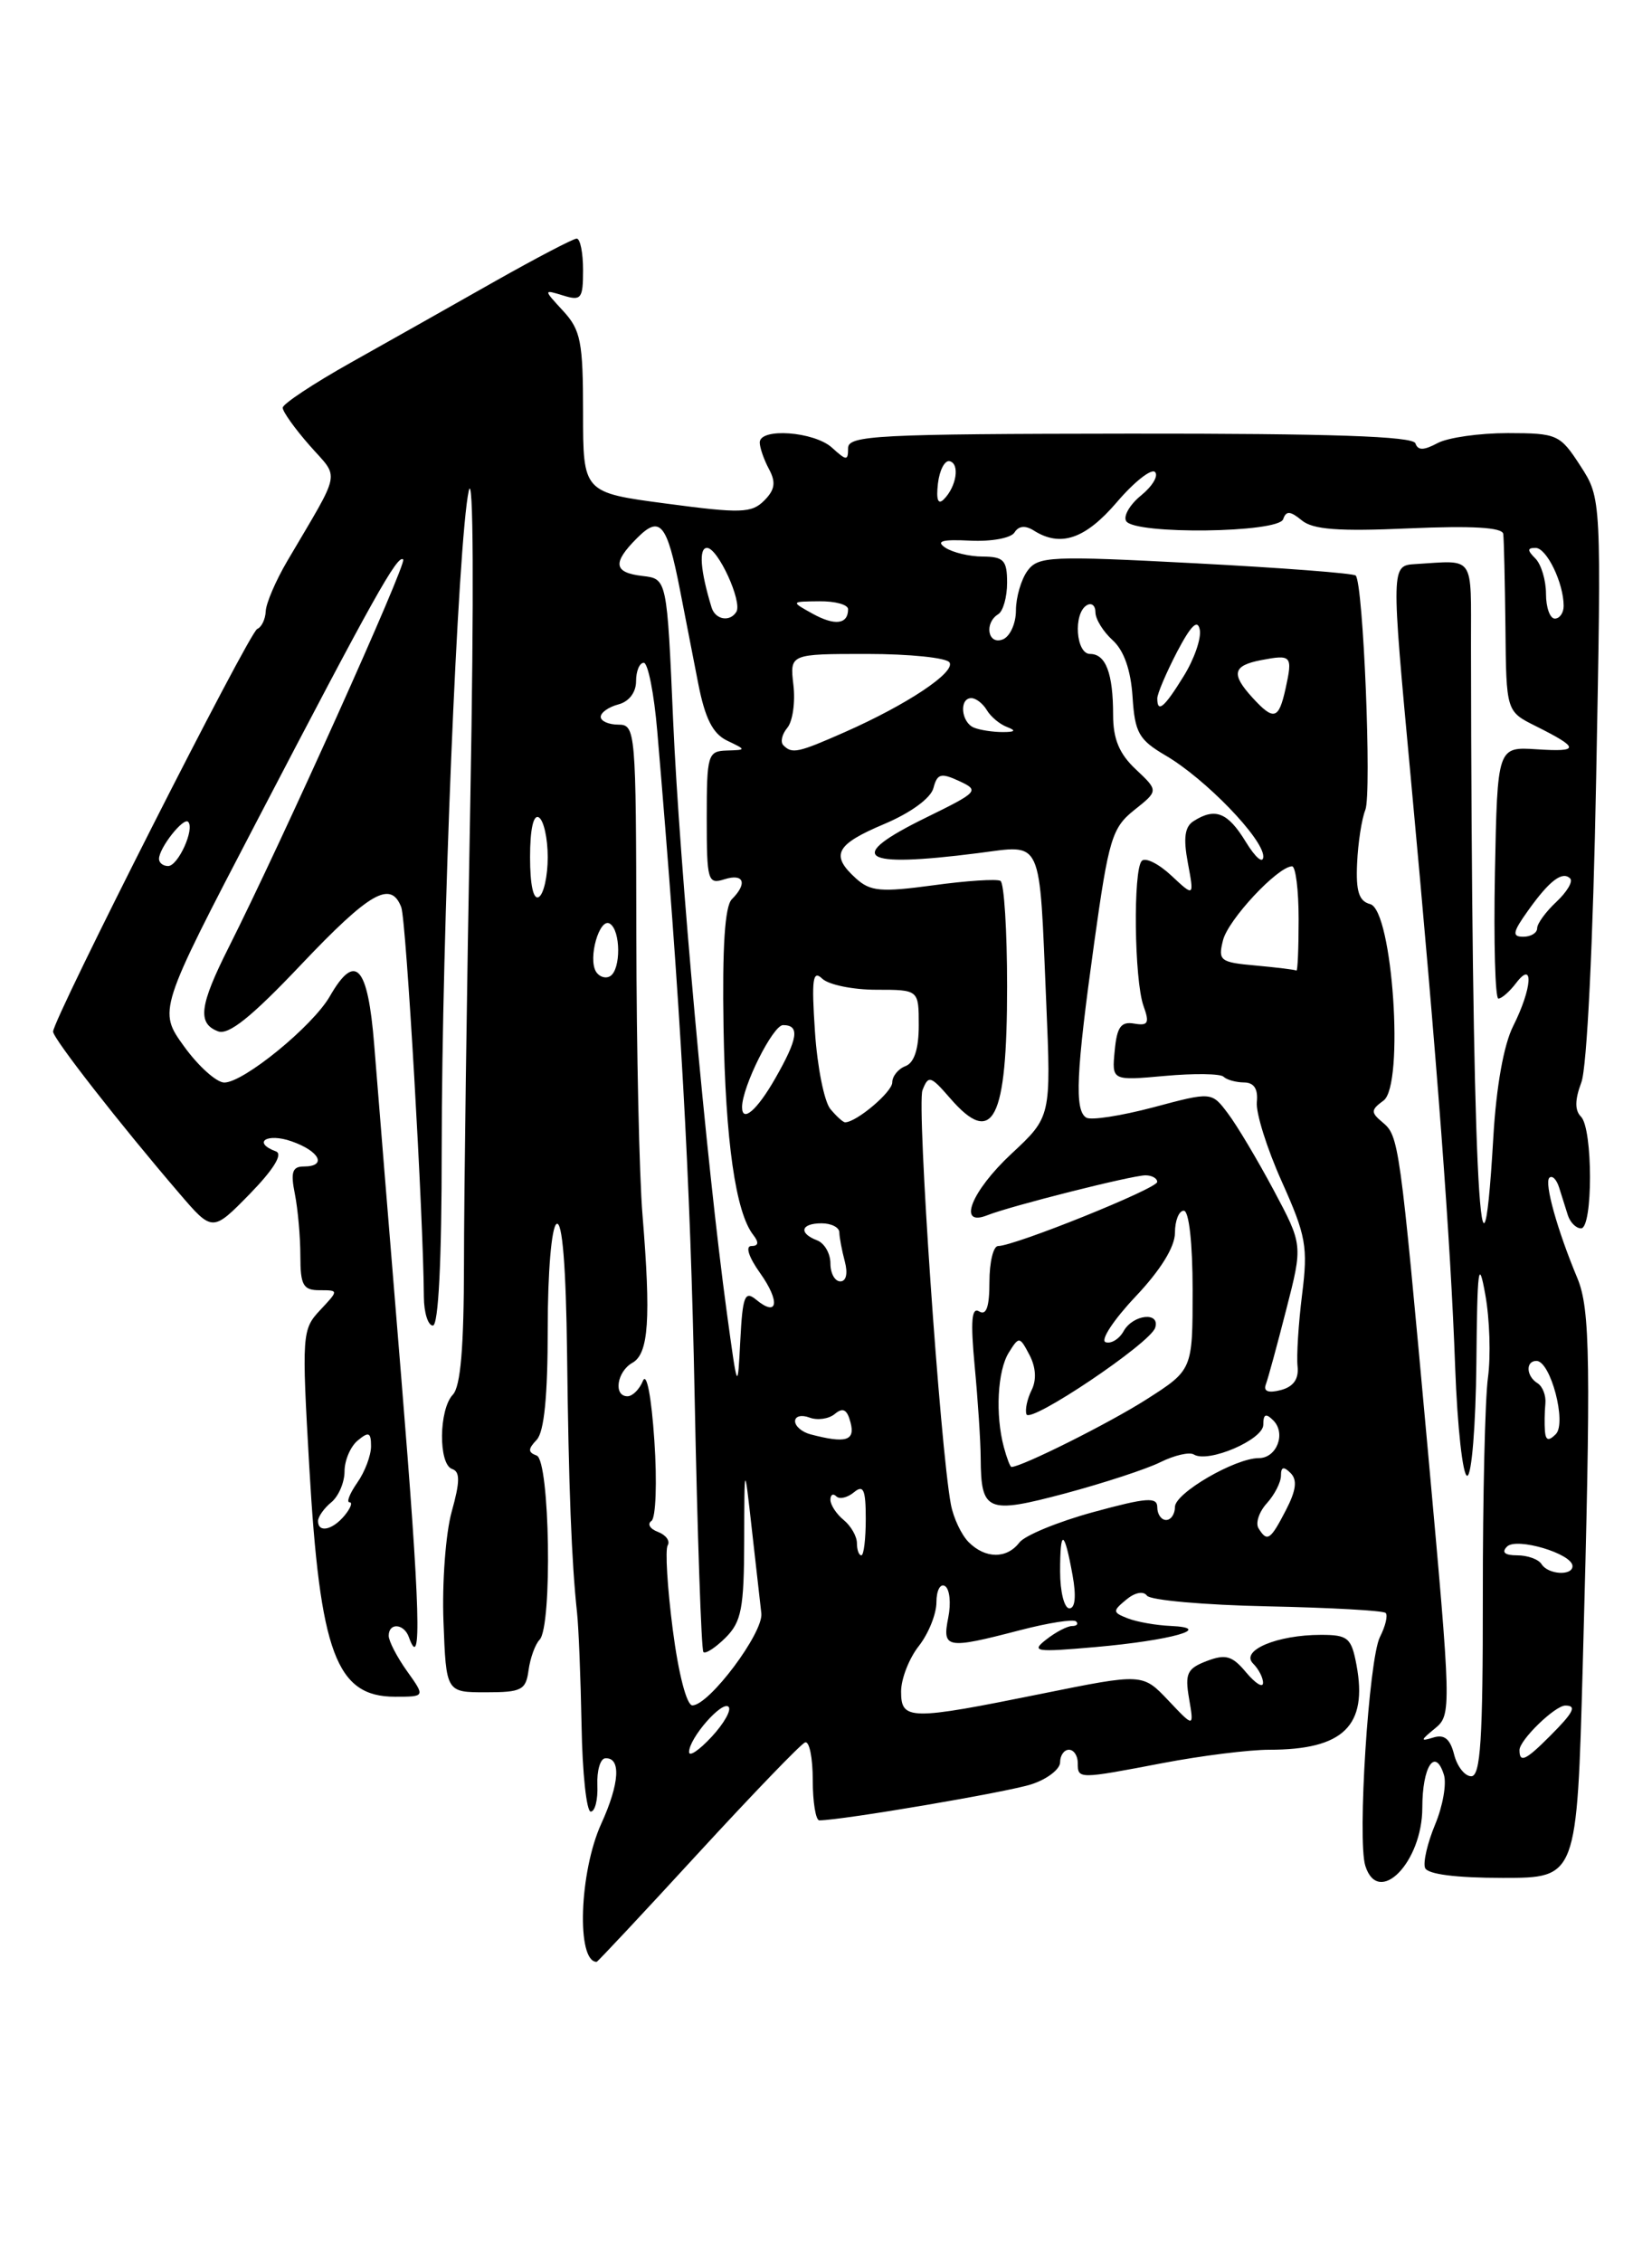 <?xml version="1.0" encoding="UTF-8" standalone="no"?>
<!DOCTYPE svg PUBLIC "-//W3C//DTD SVG 1.1//EN" "http://www.w3.org/Graphics/SVG/1.1/DTD/svg11.dtd" >
<svg xmlns="http://www.w3.org/2000/svg" xmlns:xlink="http://www.w3.org/1999/xlink" version="1.1" viewBox="0 0 187 256">
 <g >
 <path fill="currentColor"
d=" M 79.00 209.75 C 85.20 203.01 90.65 197.35 91.13 197.17 C 91.61 196.98 92.00 198.90 92.00 201.42 C 92.00 203.94 92.34 206.00 92.75 205.99 C 95.37 205.97 114.07 202.79 116.75 201.91 C 118.54 201.33 120.00 200.20 120.00 199.42 C 120.00 198.64 120.45 198.00 121.00 198.00 C 121.55 198.00 122.00 198.68 122.00 199.50 C 122.00 201.34 122.03 201.34 131.66 199.50 C 135.97 198.68 141.38 198.00 143.68 198.00 C 152.06 198.00 154.84 195.30 153.55 188.41 C 152.97 185.33 152.59 185.00 149.52 185.00 C 144.56 185.00 140.37 186.77 141.84 188.24 C 142.48 188.88 142.99 189.87 142.97 190.45 C 142.95 191.03 142.09 190.48 141.05 189.24 C 139.48 187.36 138.74 187.15 136.60 187.96 C 134.38 188.81 134.11 189.37 134.60 192.22 C 135.16 195.50 135.16 195.50 132.25 192.42 C 129.34 189.35 129.34 189.35 117.92 191.66 C 102.95 194.69 102.00 194.68 102.00 191.41 C 102.00 189.98 102.90 187.67 104.00 186.27 C 105.10 184.87 106.00 182.64 106.00 181.31 C 106.00 179.97 106.44 179.15 106.97 179.48 C 107.50 179.81 107.67 181.41 107.34 183.04 C 106.64 186.55 107.13 186.64 115.43 184.48 C 118.65 183.64 121.52 183.19 121.81 183.48 C 122.10 183.76 121.89 184.00 121.36 184.00 C 120.82 184.00 119.51 184.68 118.44 185.52 C 116.67 186.90 117.17 186.98 124.00 186.38 C 132.54 185.63 137.56 184.22 132.50 183.99 C 130.85 183.92 128.67 183.53 127.65 183.13 C 125.94 182.46 125.92 182.31 127.48 181.02 C 128.46 180.20 129.43 180.01 129.83 180.56 C 130.20 181.08 136.32 181.62 143.43 181.77 C 150.55 181.92 156.59 182.25 156.85 182.52 C 157.12 182.79 156.83 184.01 156.20 185.25 C 154.94 187.76 153.63 208.25 154.55 211.14 C 156.03 215.81 161.00 210.73 161.00 204.56 C 161.00 199.89 162.45 197.68 163.44 200.82 C 163.77 201.84 163.32 204.38 162.45 206.46 C 161.59 208.53 161.07 210.74 161.31 211.37 C 161.59 212.09 164.80 212.50 170.12 212.50 C 178.50 212.50 178.50 212.50 179.16 188.50 C 180.10 154.08 180.02 148.16 178.55 144.63 C 176.28 139.20 174.79 133.87 175.38 133.28 C 175.70 132.97 176.19 133.45 176.48 134.36 C 176.76 135.26 177.21 136.68 177.47 137.50 C 177.73 138.32 178.40 139.00 178.97 139.00 C 180.32 139.00 180.32 127.72 178.96 126.36 C 178.25 125.65 178.26 124.45 179.00 122.49 C 179.64 120.83 180.33 106.65 180.68 88.03 C 181.28 56.40 181.28 56.40 178.89 52.71 C 176.59 49.16 176.28 49.02 170.68 49.01 C 167.49 49.01 163.91 49.51 162.73 50.14 C 161.16 50.98 160.50 50.99 160.22 50.17 C 159.96 49.37 150.64 49.05 127.92 49.07 C 99.30 49.10 96.00 49.27 96.00 50.71 C 96.00 52.16 95.83 52.16 94.17 50.65 C 92.15 48.83 86.00 48.38 86.00 50.07 C 86.00 50.65 86.47 52.01 87.05 53.09 C 87.85 54.58 87.72 55.43 86.50 56.65 C 85.08 58.07 83.85 58.11 75.45 56.99 C 66.00 55.74 66.00 55.74 66.00 46.69 C 66.00 38.68 65.74 37.35 63.75 35.19 C 61.50 32.75 61.50 32.75 63.75 33.44 C 65.79 34.07 66.00 33.81 66.00 30.57 C 66.00 28.61 65.68 27.00 65.28 27.00 C 64.89 27.00 60.73 29.18 56.03 31.83 C 51.34 34.49 44.01 38.62 39.75 41.01 C 35.49 43.40 32.00 45.71 32.00 46.14 C 32.00 46.58 33.37 48.50 35.05 50.41 C 38.46 54.29 38.73 52.92 32.51 63.50 C 31.22 65.70 30.12 68.25 30.08 69.17 C 30.04 70.08 29.60 70.98 29.12 71.17 C 28.22 71.50 6.00 115.34 6.01 116.74 C 6.01 117.52 13.57 127.20 20.28 135.02 C 24.05 139.42 24.05 139.42 28.28 135.10 C 30.95 132.36 32.04 130.60 31.25 130.30 C 28.52 129.28 30.20 128.17 33.00 129.15 C 36.21 130.27 37.05 132.00 34.38 132.00 C 33.09 132.00 32.88 132.65 33.38 135.12 C 33.72 136.84 34.00 139.99 34.00 142.12 C 34.00 145.44 34.32 146.00 36.17 146.00 C 38.35 146.00 38.35 146.00 36.24 148.25 C 34.19 150.43 34.15 150.98 35.01 166.00 C 36.22 187.07 38.06 192.00 44.72 192.00 C 48.14 192.00 48.14 192.00 46.07 189.10 C 44.93 187.50 44.00 185.70 44.00 185.10 C 44.00 183.59 45.73 183.71 46.28 185.25 C 47.78 189.46 47.57 182.14 45.43 155.99 C 44.10 139.77 42.72 122.79 42.36 118.25 C 41.64 109.24 40.23 107.70 37.33 112.75 C 35.39 116.12 27.58 122.50 25.39 122.50 C 24.52 122.50 22.47 120.67 20.85 118.43 C 17.90 114.35 17.90 114.35 29.07 92.93 C 42.27 67.61 45.02 62.69 45.64 63.31 C 46.08 63.75 31.90 95.27 25.88 107.22 C 22.58 113.78 22.32 115.80 24.67 116.70 C 25.87 117.17 28.46 115.09 34.07 109.17 C 41.86 100.96 44.24 99.59 45.42 102.66 C 45.98 104.11 47.93 137.77 47.98 146.75 C 47.99 148.54 48.45 150.00 49.00 150.00 C 49.63 150.00 50.00 142.68 50.00 130.03 C 50.00 105.81 51.84 61.14 53.06 55.55 C 53.59 53.14 53.66 67.24 53.24 90.50 C 52.84 111.95 52.52 135.57 52.52 143.00 C 52.51 152.47 52.14 156.89 51.26 157.82 C 49.67 159.49 49.61 165.70 51.18 166.23 C 52.09 166.53 52.08 167.66 51.13 171.06 C 50.45 173.50 50.03 179.10 50.20 183.50 C 50.50 191.50 50.50 191.50 55.00 191.50 C 59.04 191.50 59.53 191.25 59.83 189.00 C 60.02 187.62 60.58 186.07 61.08 185.55 C 62.54 184.04 62.24 165.26 60.75 164.71 C 59.75 164.34 59.75 163.98 60.75 162.93 C 61.60 162.03 62.00 157.98 62.00 150.36 C 62.00 143.94 62.43 138.85 63.00 138.50 C 63.65 138.10 64.07 143.28 64.19 153.19 C 64.37 168.41 64.70 176.76 65.32 182.50 C 65.50 184.15 65.73 189.89 65.83 195.25 C 65.92 200.61 66.39 205.00 66.87 205.00 C 67.35 205.00 67.69 203.66 67.62 202.02 C 67.55 200.38 67.95 199.01 68.50 198.97 C 70.32 198.83 70.15 201.79 68.06 206.37 C 65.57 211.84 65.23 222.00 67.54 222.00 C 67.65 222.00 72.81 216.49 79.00 209.75 Z  M 164.60 198.54 C 164.15 196.77 163.49 196.23 162.24 196.62 C 160.75 197.08 160.78 196.94 162.42 195.60 C 164.32 194.05 164.30 193.58 161.64 164.26 C 158.42 128.95 158.36 128.55 156.46 126.97 C 155.16 125.88 155.17 125.59 156.61 124.54 C 158.99 122.80 157.64 102.98 155.10 102.31 C 153.83 101.98 153.47 100.87 153.62 97.69 C 153.72 95.38 154.14 92.67 154.55 91.65 C 155.29 89.79 154.32 65.98 153.46 65.13 C 153.21 64.87 145.04 64.25 135.30 63.74 C 118.86 62.88 117.52 62.94 116.30 64.60 C 115.59 65.58 115.00 67.60 115.00 69.08 C 115.00 70.57 114.32 72.05 113.50 72.36 C 111.82 73.01 111.38 70.50 113.00 69.50 C 113.55 69.16 114.00 67.56 114.00 65.94 C 114.00 63.40 113.62 63.00 111.25 62.98 C 109.74 62.98 107.83 62.52 107.00 61.97 C 105.90 61.23 106.65 61.02 109.82 61.18 C 112.22 61.30 114.45 60.89 114.84 60.25 C 115.31 59.50 116.06 59.43 117.03 60.04 C 120.05 61.95 122.85 61.00 126.42 56.83 C 128.38 54.53 130.33 53.00 130.74 53.41 C 131.16 53.83 130.45 55.02 129.17 56.06 C 127.89 57.10 127.13 58.41 127.48 58.97 C 128.43 60.51 144.73 60.31 145.25 58.75 C 145.58 57.78 146.05 57.81 147.35 58.88 C 148.62 59.93 151.51 60.15 159.51 59.79 C 166.62 59.48 170.05 59.68 170.16 60.41 C 170.24 61.01 170.35 65.78 170.41 71.00 C 170.50 80.50 170.50 80.50 173.83 82.16 C 178.83 84.66 178.85 85.11 173.96 84.79 C 169.50 84.50 169.50 84.50 169.22 98.75 C 169.07 106.59 169.25 113.00 169.61 113.00 C 169.98 113.00 170.88 112.21 171.61 111.25 C 173.65 108.56 173.43 111.84 171.29 116.10 C 170.22 118.21 169.37 122.96 169.04 128.67 C 167.61 153.10 166.58 130.50 166.51 73.00 C 166.50 62.64 167.03 63.42 160.23 63.83 C 157.46 64.00 157.46 64.00 159.67 87.75 C 162.71 120.46 164.20 140.32 164.72 154.75 C 164.97 161.49 165.58 167.00 166.08 167.00 C 166.59 167.00 167.05 161.26 167.12 154.25 C 167.22 143.45 167.37 142.26 168.13 146.50 C 168.63 149.25 168.76 153.47 168.43 155.89 C 168.10 158.30 167.84 169.44 167.85 180.64 C 167.86 196.85 167.59 201.00 166.54 201.00 C 165.81 201.00 164.94 199.89 164.60 198.54 Z  M 78.00 198.26 C 78.00 196.69 81.74 192.41 82.47 193.14 C 82.82 193.49 81.96 195.02 80.56 196.53 C 79.15 198.05 78.00 198.83 78.00 198.26 Z  M 172.00 198.04 C 172.00 196.90 176.02 193.00 177.19 193.00 C 178.52 193.00 178.13 193.77 175.45 196.45 C 172.70 199.21 172.00 199.53 172.00 198.04 Z  M 76.15 184.37 C 75.54 179.63 75.28 175.35 75.58 174.87 C 75.88 174.38 75.39 173.70 74.48 173.35 C 73.57 173.01 73.24 172.45 73.74 172.11 C 74.24 171.77 74.39 167.70 74.07 163.00 C 73.74 158.07 73.20 155.24 72.78 156.25 C 72.39 157.21 71.60 158.00 71.03 158.00 C 69.41 158.00 69.83 155.20 71.59 154.21 C 73.43 153.18 73.69 149.25 72.73 137.50 C 72.36 133.10 72.05 118.81 72.03 105.75 C 72.00 82.68 71.94 82.00 70.00 82.00 C 68.90 82.00 68.00 81.60 68.00 81.12 C 68.00 80.63 68.90 80.00 70.00 79.71 C 71.20 79.40 72.00 78.35 72.00 77.09 C 72.00 75.94 72.39 75.00 72.87 75.00 C 73.35 75.00 74.04 78.49 74.40 82.75 C 77.05 113.85 78.14 133.23 78.63 158.00 C 78.94 173.68 79.39 186.70 79.62 186.94 C 79.86 187.19 80.99 186.45 82.14 185.31 C 83.93 183.52 84.22 181.99 84.24 174.36 C 84.26 165.50 84.26 165.50 85.10 173.00 C 85.57 177.12 86.05 181.43 86.18 182.57 C 86.42 184.77 80.29 192.95 78.38 192.98 C 77.73 192.99 76.80 189.42 76.15 184.37 Z  M 120.00 177.83 C 120.00 172.92 120.47 173.06 121.41 178.25 C 121.84 180.62 121.71 182.00 121.05 182.00 C 120.47 182.00 120.00 180.12 120.00 177.83 Z  M 174.50 177.00 C 174.16 176.45 172.92 176.00 171.74 176.00 C 170.33 176.00 169.94 175.66 170.59 175.01 C 171.67 173.93 178.00 175.82 178.00 177.22 C 178.00 178.35 175.23 178.18 174.50 177.00 Z  M 97.00 174.62 C 97.00 173.86 96.33 172.68 95.50 172.00 C 94.67 171.32 94.00 170.29 94.00 169.71 C 94.00 169.14 94.30 168.96 94.66 169.32 C 95.02 169.69 95.92 169.48 96.66 168.87 C 97.74 167.97 98.00 168.54 98.00 171.88 C 98.00 174.14 97.78 176.00 97.50 176.00 C 97.22 176.00 97.00 175.38 97.00 174.62 Z  M 109.65 174.51 C 108.83 173.69 107.93 171.78 107.64 170.26 C 106.42 163.81 103.76 125.08 104.42 123.37 C 105.09 121.65 105.33 121.72 107.53 124.25 C 112.41 129.90 114.00 126.79 114.00 111.62 C 114.00 105.30 113.66 99.92 113.25 99.68 C 112.84 99.44 109.41 99.66 105.64 100.18 C 99.72 100.98 98.52 100.88 96.89 99.40 C 93.97 96.76 94.58 95.57 100.08 93.25 C 103.09 91.98 105.36 90.32 105.66 89.18 C 106.09 87.54 106.51 87.43 108.57 88.38 C 110.89 89.46 110.75 89.61 104.86 92.50 C 95.56 97.05 97.29 98.25 110.70 96.54 C 118.13 95.60 117.62 94.48 118.43 113.44 C 118.98 126.38 118.98 126.38 114.49 130.56 C 109.93 134.81 108.33 138.88 111.75 137.52 C 114.42 136.46 128.14 133.00 129.66 133.00 C 130.40 133.00 131.00 133.34 130.99 133.75 C 130.98 134.50 114.84 141.00 112.98 141.00 C 112.44 141.00 112.00 142.83 112.00 145.06 C 112.00 147.88 111.65 148.90 110.84 148.40 C 109.98 147.87 109.85 149.47 110.33 154.59 C 110.69 158.39 111.00 163.07 111.01 165.00 C 111.05 171.08 111.71 171.35 120.59 168.99 C 124.94 167.82 129.79 166.24 131.37 165.45 C 132.95 164.67 134.65 164.28 135.14 164.59 C 136.76 165.59 143.00 162.92 143.00 161.22 C 143.00 160.01 143.29 159.89 144.13 160.73 C 145.60 162.20 144.52 165.00 142.49 165.00 C 139.81 165.00 133.00 168.96 133.00 170.52 C 133.00 171.33 132.55 172.00 132.00 172.00 C 131.45 172.00 131.00 171.35 131.00 170.56 C 131.00 169.37 129.80 169.46 123.75 171.11 C 119.76 172.20 116.00 173.75 115.39 174.55 C 113.96 176.42 111.54 176.40 109.65 174.51 Z  M 142.46 172.94 C 142.10 172.35 142.52 171.08 143.40 170.11 C 144.28 169.14 145.00 167.73 145.00 166.97 C 145.00 165.99 145.30 165.90 146.09 166.69 C 146.87 167.47 146.72 168.65 145.56 170.89 C 143.80 174.29 143.44 174.53 142.46 172.94 Z  M 36.00 172.12 C 36.00 171.64 36.67 170.68 37.50 170.00 C 38.33 169.32 39.00 167.74 39.00 166.50 C 39.00 165.26 39.67 163.68 40.50 163.00 C 41.74 161.97 42.00 162.08 42.00 163.66 C 42.00 164.70 41.30 166.56 40.44 167.78 C 39.59 169.00 39.19 170.00 39.57 170.00 C 39.94 170.00 39.68 170.68 39.00 171.50 C 37.63 173.15 36.00 173.49 36.00 172.12 Z  M 113.63 163.75 C 112.65 160.09 112.91 155.11 114.19 153.06 C 115.35 151.20 115.42 151.21 116.53 153.32 C 117.26 154.71 117.35 156.16 116.77 157.31 C 116.28 158.30 116.01 159.53 116.19 160.04 C 116.57 161.16 130.20 152.01 130.76 150.25 C 131.36 148.40 128.25 148.73 127.19 150.63 C 126.69 151.53 125.77 152.09 125.15 151.88 C 124.53 151.67 126.05 149.36 128.51 146.75 C 131.37 143.73 133.00 141.10 133.00 139.50 C 133.00 138.13 133.45 137.00 134.00 137.00 C 134.59 137.00 135.00 140.67 135.00 146.01 C 135.00 155.02 135.00 155.02 129.75 158.37 C 125.53 161.06 115.64 166.00 114.49 166.00 C 114.35 166.00 113.96 164.99 113.63 163.75 Z  M 91.75 162.31 C 90.79 162.06 90.00 161.39 90.00 160.82 C 90.00 160.25 90.73 160.07 91.63 160.41 C 92.52 160.75 93.82 160.57 94.50 160.00 C 95.42 159.23 95.90 159.49 96.28 160.98 C 96.82 163.04 95.75 163.36 91.75 162.31 Z  M 174.88 161.95 C 174.82 161.15 174.84 159.75 174.93 158.84 C 175.02 157.92 174.62 156.89 174.05 156.53 C 172.75 155.73 172.67 154.00 173.92 154.00 C 175.52 154.00 177.37 161.03 176.11 162.29 C 175.30 163.10 174.97 163.01 174.88 161.95 Z  M 143.28 156.68 C 143.53 156.03 144.57 152.21 145.60 148.18 C 147.48 140.87 147.48 140.87 144.16 134.65 C 142.33 131.23 140.01 127.33 138.99 125.99 C 137.15 123.54 137.15 123.54 130.53 125.31 C 126.89 126.27 123.49 126.80 122.96 126.47 C 121.61 125.64 121.81 121.41 123.86 106.68 C 125.50 94.92 125.88 93.67 128.40 91.66 C 131.14 89.48 131.14 89.48 128.57 87.06 C 126.70 85.31 126.00 83.63 126.00 80.91 C 126.00 76.19 125.17 74.00 123.39 74.00 C 121.79 74.00 121.47 69.45 123.00 68.50 C 123.55 68.16 124.00 68.51 124.00 69.29 C 124.00 70.06 124.88 71.48 125.95 72.45 C 127.23 73.61 128.00 75.82 128.20 78.85 C 128.46 82.92 128.91 83.71 131.94 85.49 C 136.44 88.12 143.00 94.91 143.00 96.92 C 142.99 97.80 142.12 97.07 141.01 95.25 C 138.98 91.93 137.56 91.36 135.12 92.91 C 134.11 93.54 133.93 94.82 134.46 97.64 C 135.18 101.50 135.18 101.50 132.59 99.08 C 131.17 97.75 129.67 97.00 129.25 97.41 C 128.25 98.41 128.39 110.89 129.44 113.83 C 130.14 115.77 129.97 116.10 128.39 115.83 C 126.89 115.57 126.43 116.20 126.18 118.90 C 125.85 122.29 125.85 122.29 131.86 121.75 C 135.16 121.45 138.15 121.49 138.50 121.84 C 138.85 122.19 139.90 122.48 140.82 122.49 C 141.95 122.50 142.42 123.22 142.27 124.70 C 142.14 125.91 143.41 129.96 145.09 133.70 C 147.84 139.83 148.07 141.08 147.39 146.50 C 146.98 149.80 146.75 153.45 146.88 154.62 C 147.03 156.05 146.42 156.92 144.98 157.30 C 143.58 157.66 143.00 157.45 143.28 156.68 Z  M 82.27 148.50 C 79.99 131.79 76.91 97.81 76.20 81.61 C 75.50 65.50 75.50 65.50 72.75 65.18 C 69.45 64.80 69.29 63.71 72.12 60.88 C 74.72 58.28 75.50 59.22 76.97 66.75 C 77.54 69.64 78.47 74.41 79.04 77.37 C 79.81 81.29 80.68 83.02 82.29 83.80 C 84.50 84.86 84.50 84.86 82.25 84.93 C 80.12 85.00 80.00 85.41 80.00 92.57 C 80.00 99.68 80.12 100.10 82.00 99.50 C 84.21 98.80 84.64 99.96 82.84 101.76 C 82.05 102.55 81.75 107.19 81.90 116.21 C 82.12 129.13 83.27 137.20 85.27 139.75 C 85.93 140.60 85.86 141.00 85.05 141.00 C 84.35 141.00 84.75 142.25 86.04 144.06 C 88.34 147.29 88.06 149.12 85.58 147.06 C 84.31 146.02 84.06 146.67 83.80 151.67 C 83.50 157.50 83.50 157.50 82.27 148.50 Z  M 94.00 142.97 C 94.00 141.85 93.33 140.68 92.50 140.36 C 90.36 139.54 90.65 138.43 93.00 138.43 C 94.10 138.43 95.01 138.89 95.01 139.46 C 95.02 140.03 95.30 141.51 95.63 142.75 C 95.99 144.10 95.79 145.00 95.12 145.00 C 94.50 145.00 94.00 144.09 94.00 142.97 Z  M 93.99 125.49 C 93.30 124.65 92.51 120.71 92.25 116.74 C 91.85 110.77 92.00 109.72 93.08 110.75 C 93.81 111.44 96.56 112.00 99.20 112.00 C 104.00 112.00 104.00 112.00 104.00 116.03 C 104.00 118.69 103.49 120.26 102.50 120.64 C 101.67 120.95 101.00 121.79 101.00 122.49 C 101.00 123.57 96.94 127.00 95.66 127.00 C 95.43 127.00 94.68 126.32 93.99 125.49 Z  M 84.00 125.28 C 84.00 122.99 87.49 116.00 88.64 116.00 C 90.56 116.00 90.34 117.51 87.75 122.04 C 85.70 125.63 84.00 127.10 84.00 125.28 Z  M 67.47 109.96 C 66.53 108.44 67.86 103.80 69.03 104.52 C 70.27 105.28 70.30 109.70 69.07 110.46 C 68.56 110.77 67.84 110.55 67.47 109.96 Z  M 142.16 109.26 C 138.10 108.90 137.86 108.71 138.44 106.40 C 139.02 104.07 144.60 98.09 146.25 98.03 C 146.66 98.01 147.00 100.70 147.00 104.00 C 147.00 107.30 146.89 109.92 146.75 109.83 C 146.61 109.73 144.55 109.48 142.16 109.26 Z  M 172.98 103.03 C 175.39 99.65 176.86 98.53 177.74 99.41 C 178.08 99.75 177.37 100.93 176.18 102.05 C 174.98 103.17 174.00 104.51 174.00 105.04 C 174.00 105.57 173.29 106.00 172.43 106.00 C 171.13 106.00 171.22 105.49 172.98 103.03 Z  M 60.00 97.00 C 60.00 93.84 60.38 92.12 61.00 92.50 C 61.55 92.84 62.00 94.86 62.00 97.00 C 62.00 99.14 61.55 101.16 61.00 101.50 C 60.38 101.88 60.00 100.16 60.00 97.00 Z  M 18.00 97.19 C 18.00 95.96 20.77 92.44 21.30 93.00 C 22.06 93.81 20.16 98.00 19.03 98.00 C 18.46 98.00 18.00 97.64 18.00 97.19 Z  M 88.68 84.34 C 88.31 83.98 88.51 83.09 89.12 82.36 C 89.73 81.63 90.04 79.45 89.81 77.51 C 89.40 74.00 89.40 74.00 98.14 74.00 C 102.95 74.00 107.15 74.43 107.48 74.96 C 108.17 76.08 102.66 79.74 95.62 82.85 C 90.32 85.19 89.66 85.33 88.68 84.34 Z  M 110.25 82.34 C 108.79 81.75 108.55 79.00 109.95 79.00 C 110.47 79.00 111.26 79.61 111.70 80.35 C 112.14 81.10 113.17 81.96 114.00 82.27 C 115.06 82.68 114.91 82.84 113.50 82.84 C 112.40 82.84 110.94 82.62 110.25 82.34 Z  M 141.75 78.92 C 139.33 76.26 139.55 75.32 142.75 74.70 C 146.21 74.04 146.34 74.19 145.52 77.93 C 144.74 81.44 144.19 81.59 141.75 78.92 Z  M 131.00 79.03 C 131.00 78.50 132.01 76.14 133.23 73.78 C 134.81 70.77 135.57 70.02 135.81 71.26 C 136.00 72.23 135.18 74.59 133.99 76.51 C 131.79 80.08 131.00 80.74 131.00 79.03 Z  M 91.99 69.45 C 89.50 68.07 89.50 68.07 92.75 68.04 C 94.54 68.02 96.00 68.42 96.00 68.94 C 96.00 70.65 94.51 70.84 91.99 69.45 Z  M 80.55 68.75 C 79.28 64.61 79.07 62.00 80.03 62.00 C 81.26 62.00 84.06 68.10 83.35 69.24 C 82.62 70.42 80.98 70.13 80.55 68.75 Z  M 175.00 67.20 C 175.00 65.66 174.46 63.86 173.80 63.20 C 172.87 62.27 172.87 62.00 173.82 62.00 C 175.08 62.00 177.00 65.98 177.00 68.57 C 177.00 69.35 176.55 70.00 176.00 70.00 C 175.45 70.00 175.00 68.74 175.00 67.20 Z  M 106.17 54.72 C 106.35 53.19 106.95 52.05 107.50 52.19 C 108.67 52.48 108.27 55.06 106.84 56.50 C 106.18 57.16 105.96 56.56 106.17 54.72 Z "/>
</g>
</svg>